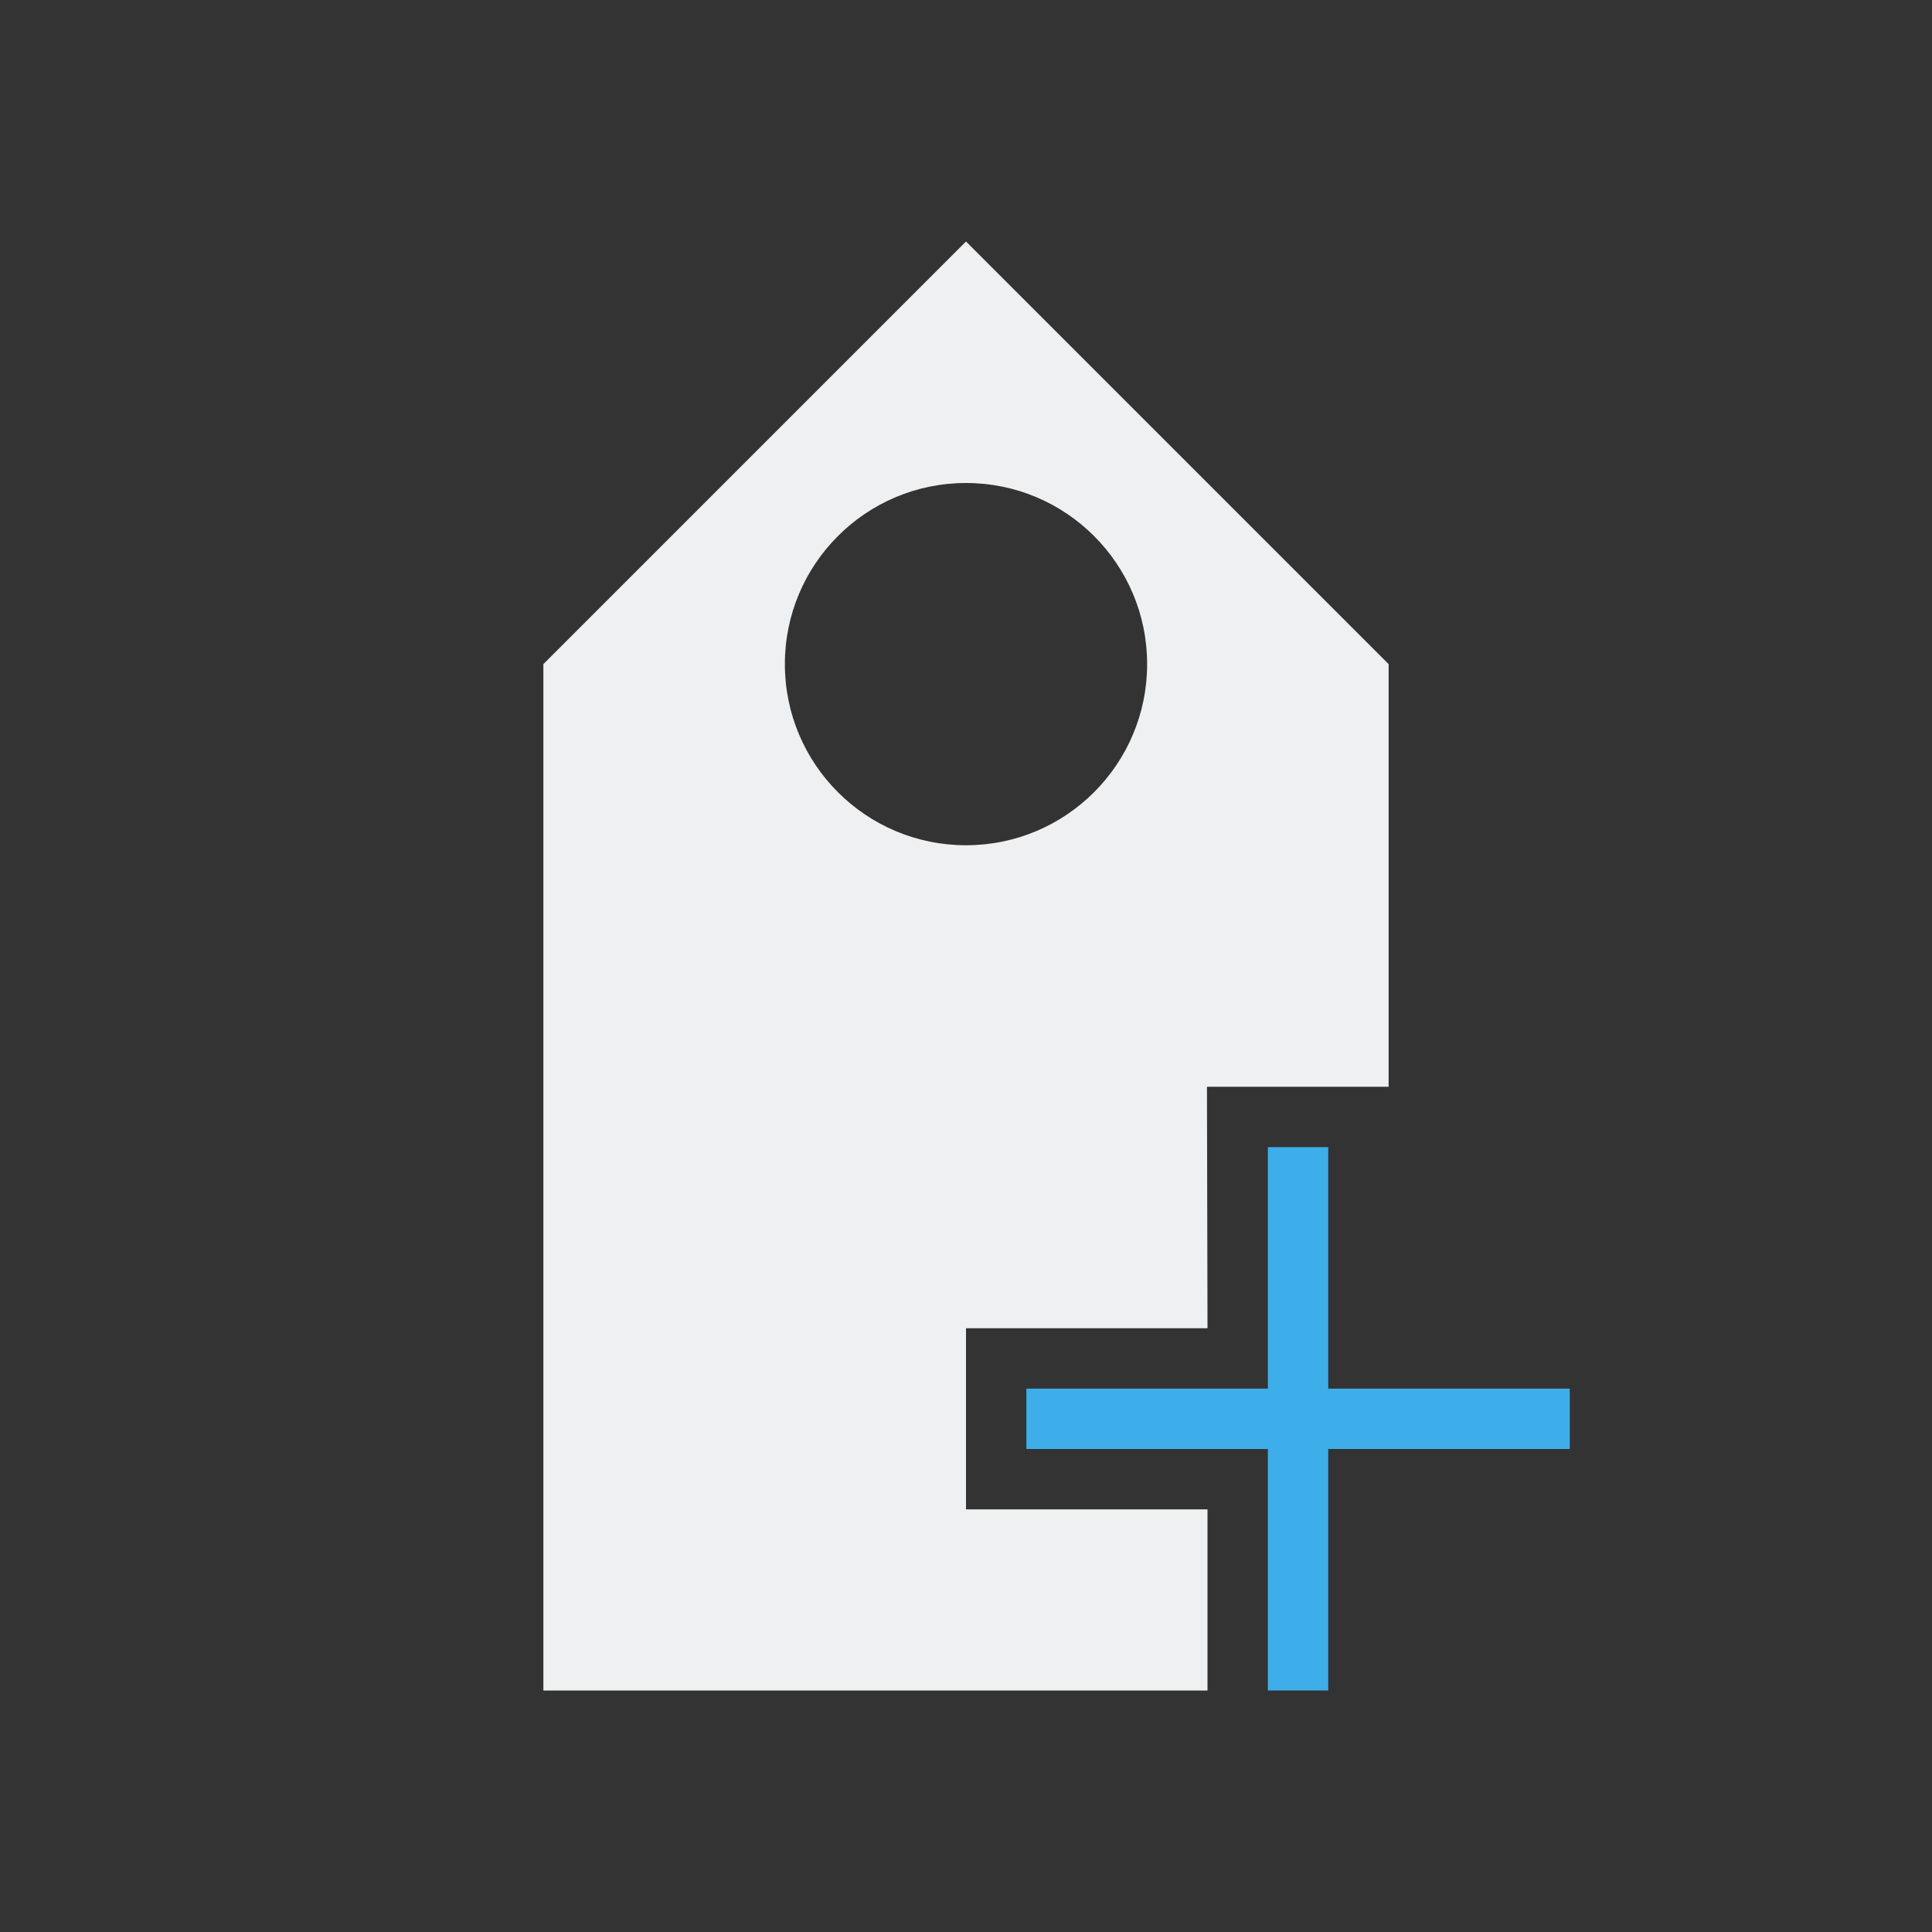 <svg viewBox="0 0 32 32" xmlns="http://www.w3.org/2000/svg"><rect x="0" y="0" width="32" height="32" fill="#333333" stroke="none"/><path d="m16 4-7 7v17h11v-3h-4v-3h4l-.009-4h3.009v-7zm0 4c1.657 0 3 1.343 3 3 0 1.657-1.343 3-3 3s-3-1.343-3-3c0-1.657 1.343-3 3-3z" fill="#eff0f1"/><path d="m21 19v4h-4v1h4v4h1v-4h4v-1h-4v-4z" fill="#3daee9"/></svg>